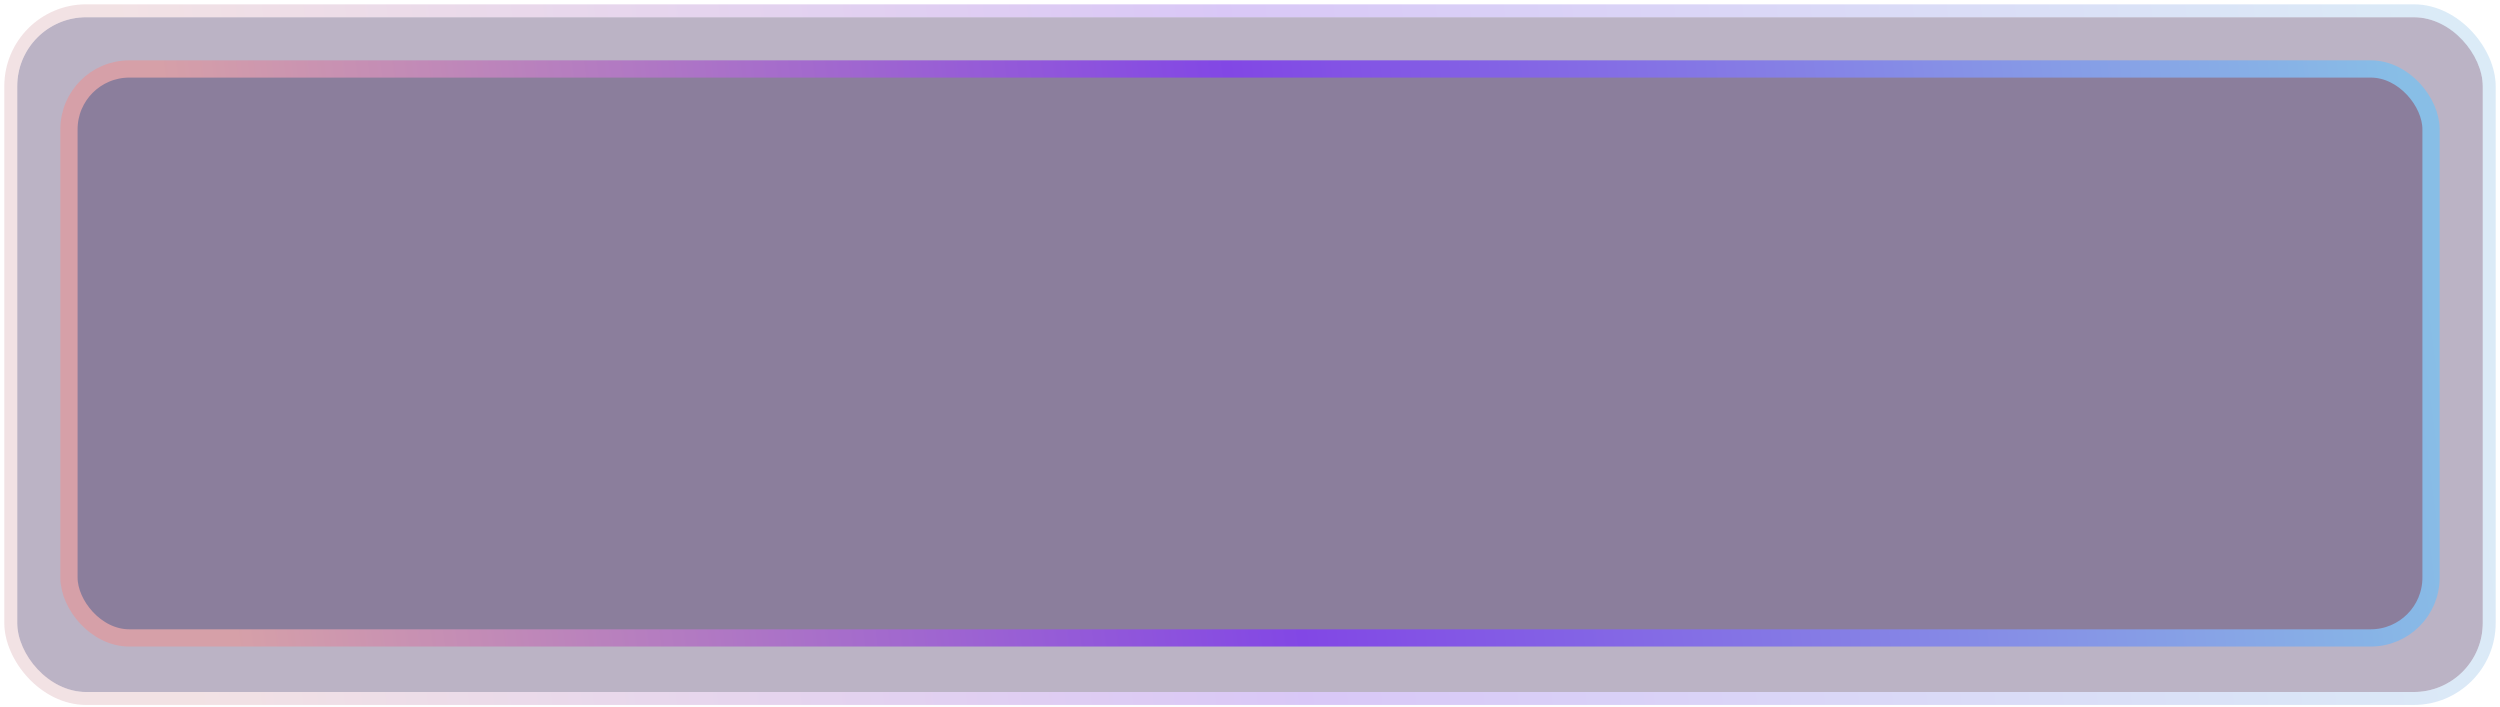 <svg width="290" height="82" viewBox="0 0 290 82" fill="none" xmlns="http://www.w3.org/2000/svg">
<rect x="2" y="2" width="286" height="78.274" rx="8" fill="#1B003D" fill-opacity="0.3"/>
<rect x="1.25" y="1.25" width="287.5" height="79.774" rx="8.75" stroke="url(#paint0_linear_323_12238)" stroke-opacity="0.3" stroke-width="1.5"/>
<rect x="8" y="8" width="274" height="66" rx="7" fill="#1B003D" fill-opacity="0.3" stroke="url(#paint1_linear_323_12238)" stroke-width="2"/>
<defs>
<linearGradient id="paint0_linear_323_12238" x1="287.953" y1="41.137" x2="18.314" y2="73.174" gradientUnits="userSpaceOnUse">
<stop stop-color="#88BEE6"/>
<stop offset="0.516" stop-color="#8247E5"/>
<stop offset="0.986" stop-color="#D6A0A8"/>
</linearGradient>
<linearGradient id="paint1_linear_323_12238" x1="282.955" y1="41" x2="23.588" y2="75.233" gradientUnits="userSpaceOnUse">
<stop stop-color="#88BEE6"/>
<stop offset="0.516" stop-color="#8247E5"/>
<stop offset="0.986" stop-color="#D6A0A8"/>
</linearGradient>
</defs>
</svg>

